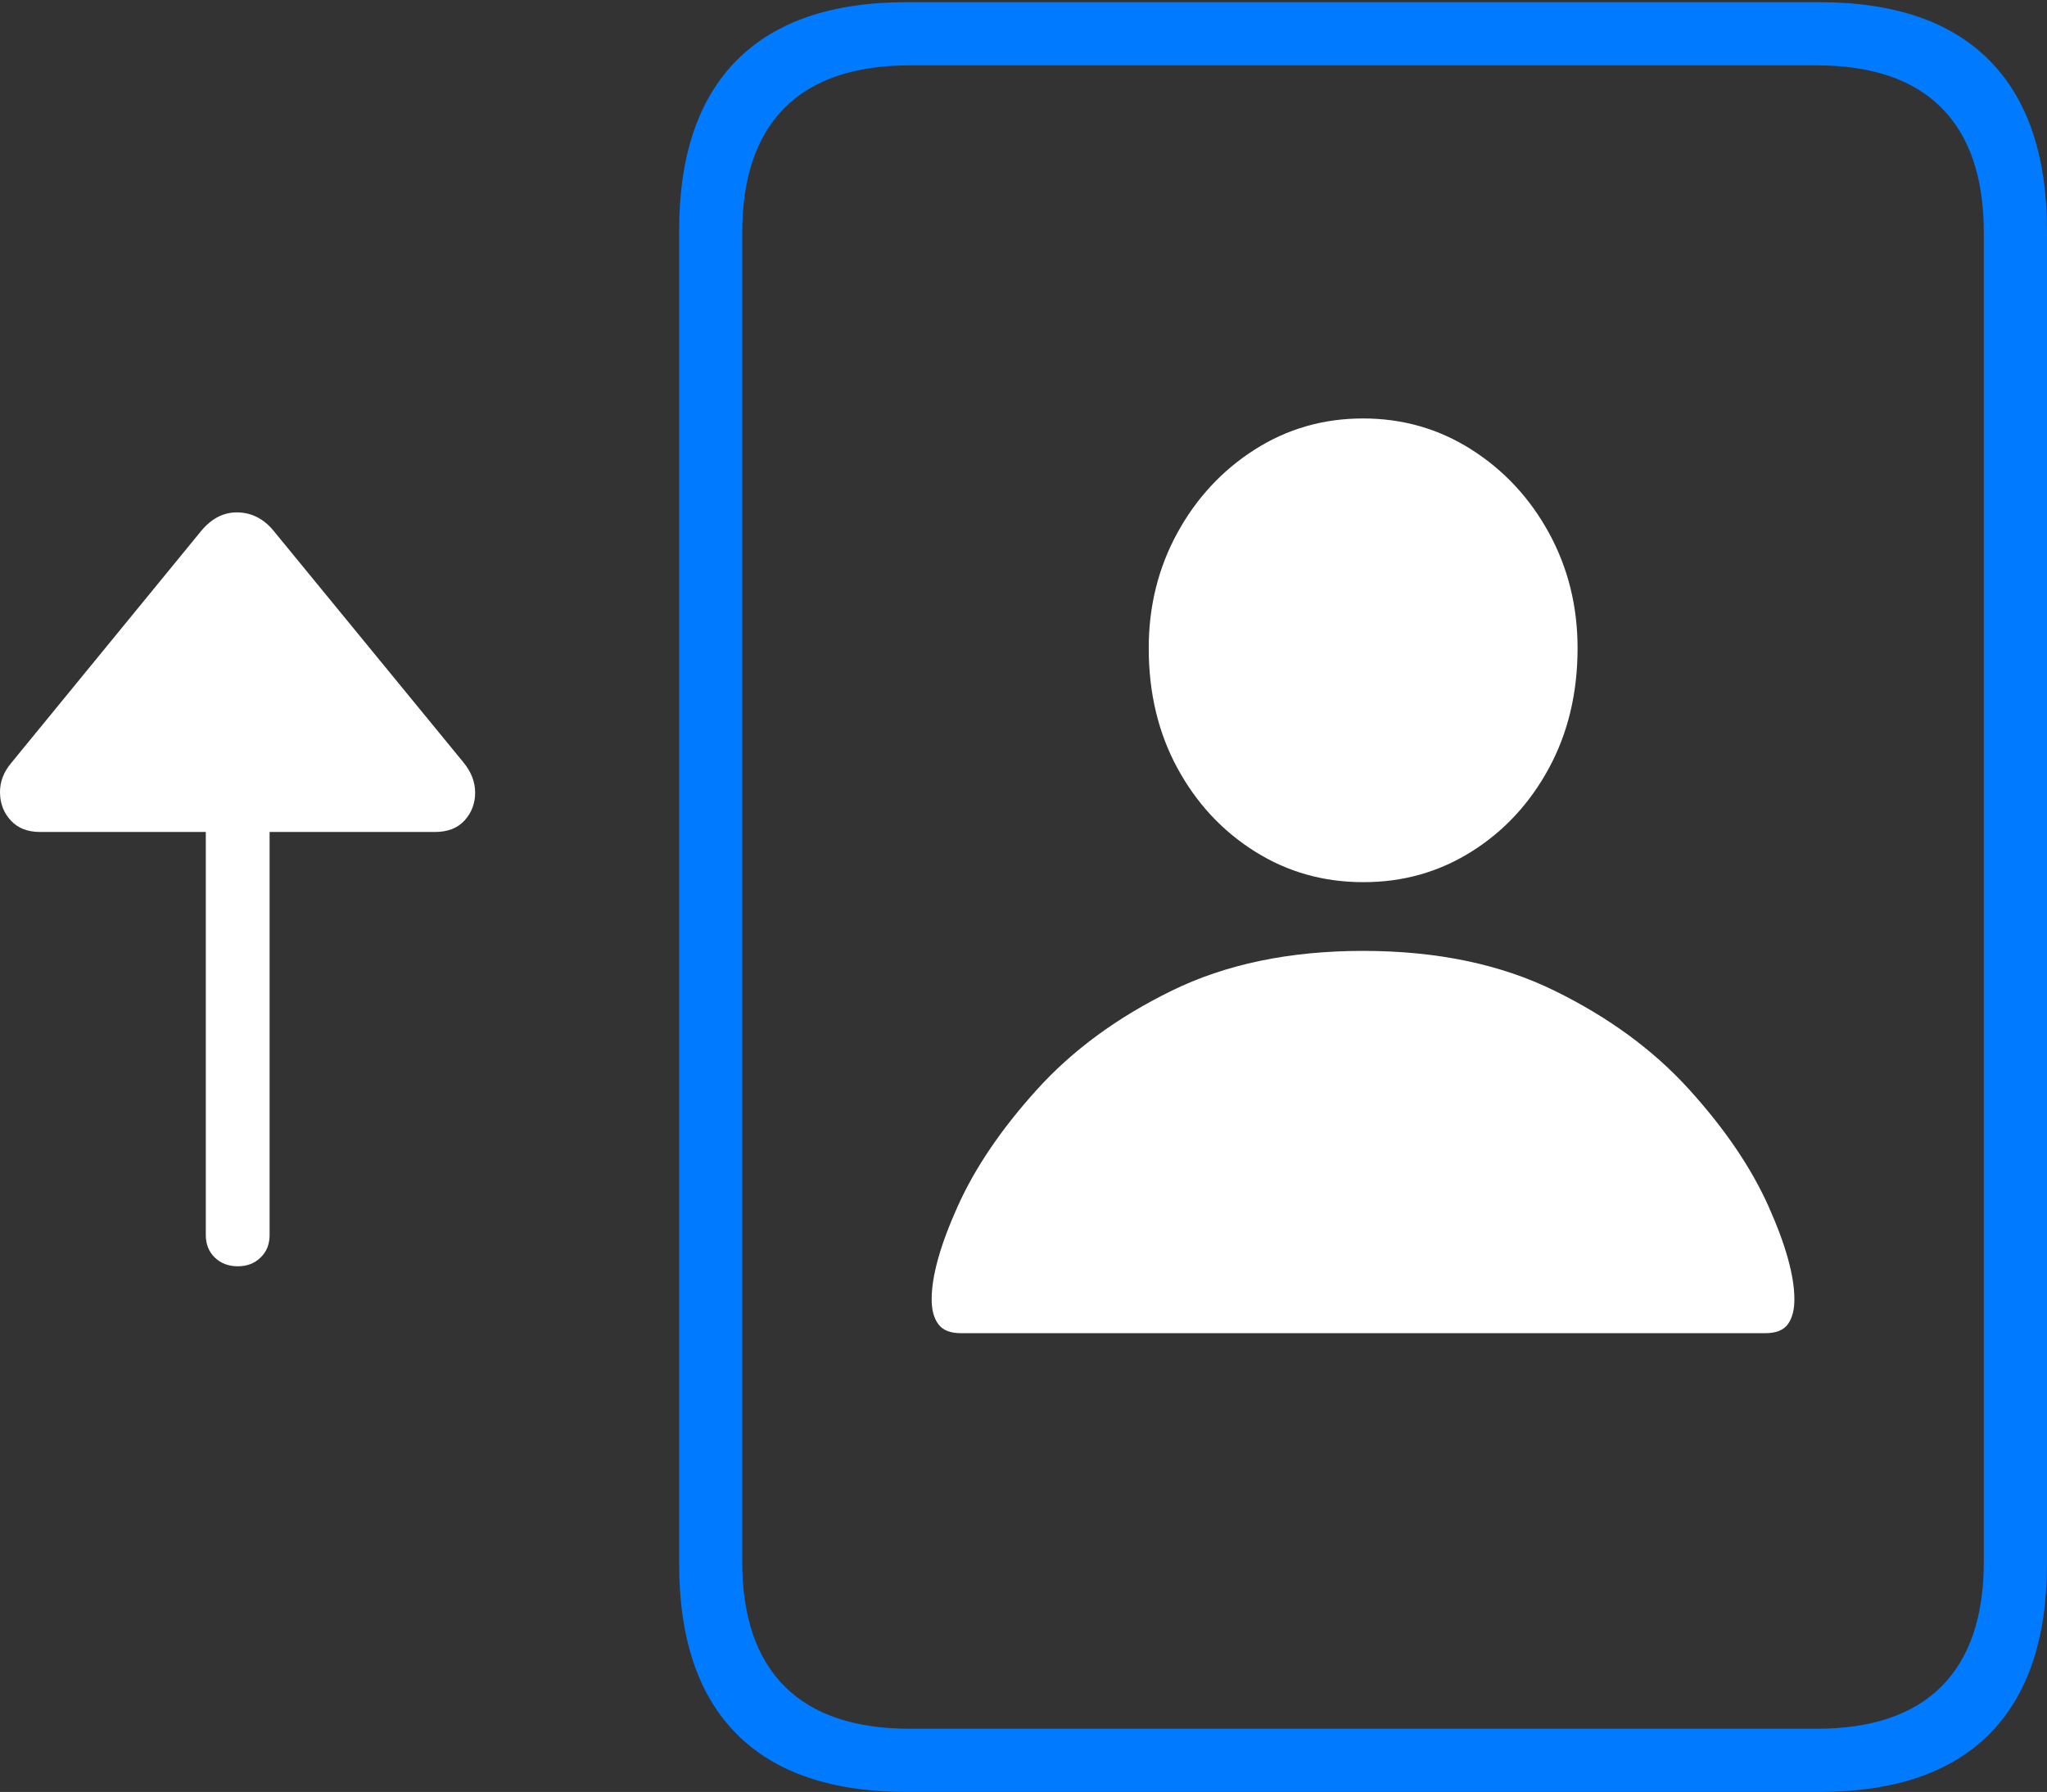 <?xml version="1.0" encoding="UTF-8"?>
<!--Generator: Apple Native CoreSVG 175-->
<!DOCTYPE svg
PUBLIC "-//W3C//DTD SVG 1.1//EN"
       "http://www.w3.org/Graphics/SVG/1.1/DTD/svg11.dtd">
<svg version="1.1" xmlns="http://www.w3.org/2000/svg" xmlns:xlink="http://www.w3.org/1999/xlink" width="23.613" height="20.675">
 <rect width="100%" height="100%" fill="#333333" stroke="none"/>
 <g>
  <rect height="20.675" opacity="0" width="23.613" x="0" y="0"/>
  <path d="M0.136 8.795Q-0.003 8.956 5.33317e-05 9.146Q0.003 9.336 0.125 9.467Q0.247 9.599 0.461 9.599L2.374 9.599L2.374 14.248Q2.374 14.409 2.478 14.509Q2.581 14.61 2.745 14.61Q2.902 14.61 3.006 14.509Q3.11 14.409 3.11 14.248L3.11 9.599L5.018 9.599Q5.239 9.599 5.36 9.465Q5.481 9.331 5.481 9.145Q5.481 8.96 5.345 8.795L3.155 6.123Q2.988 5.92 2.748 5.912Q2.507 5.904 2.323 6.123Z" fill="#ffffff"/>
  <path d="M7.834 18.04Q7.834 19.341 8.499 20.008Q9.164 20.675 10.46 20.675L20.986 20.675Q22.282 20.675 22.947 20.008Q23.613 19.341 23.613 18.04L23.613 2.663Q23.613 1.365 22.947 0.695Q22.282 0.025 20.986 0.025L10.46 0.025Q9.164 0.025 8.499 0.695Q7.834 1.365 7.834 2.663ZM8.562 18.018L8.562 2.685Q8.562 1.735 9.051 1.244Q9.54 0.754 10.499 0.754L20.95 0.754Q21.909 0.754 22.396 1.244Q22.884 1.735 22.884 2.685L22.884 18.018Q22.884 18.968 22.396 19.457Q21.909 19.946 20.95 19.946L10.499 19.946Q9.54 19.946 9.051 19.457Q8.562 18.968 8.562 18.018Z" fill="#007aff"/>
  <path d="M11.085 15.382L20.362 15.382Q20.549 15.382 20.624 15.278Q20.699 15.174 20.699 14.992Q20.699 14.585 20.4 13.917Q20.101 13.249 19.486 12.571Q18.872 11.892 17.935 11.432Q16.998 10.971 15.723 10.971Q14.451 10.971 13.513 11.432Q12.575 11.892 11.962 12.571Q11.348 13.249 11.048 13.917Q10.747 14.585 10.747 14.992Q10.747 15.174 10.824 15.278Q10.9 15.382 11.085 15.382ZM15.723 10.178Q16.41 10.18 16.974 9.826Q17.538 9.472 17.868 8.862Q18.198 8.252 18.198 7.478Q18.198 6.753 17.868 6.149Q17.538 5.546 16.974 5.187Q16.41 4.828 15.723 4.828Q15.037 4.828 14.474 5.187Q13.911 5.546 13.581 6.149Q13.251 6.753 13.251 7.478Q13.251 8.252 13.581 8.861Q13.911 9.469 14.474 9.823Q15.037 10.178 15.723 10.178Z" fill="#ffffff"/>
 </g>
</svg>
